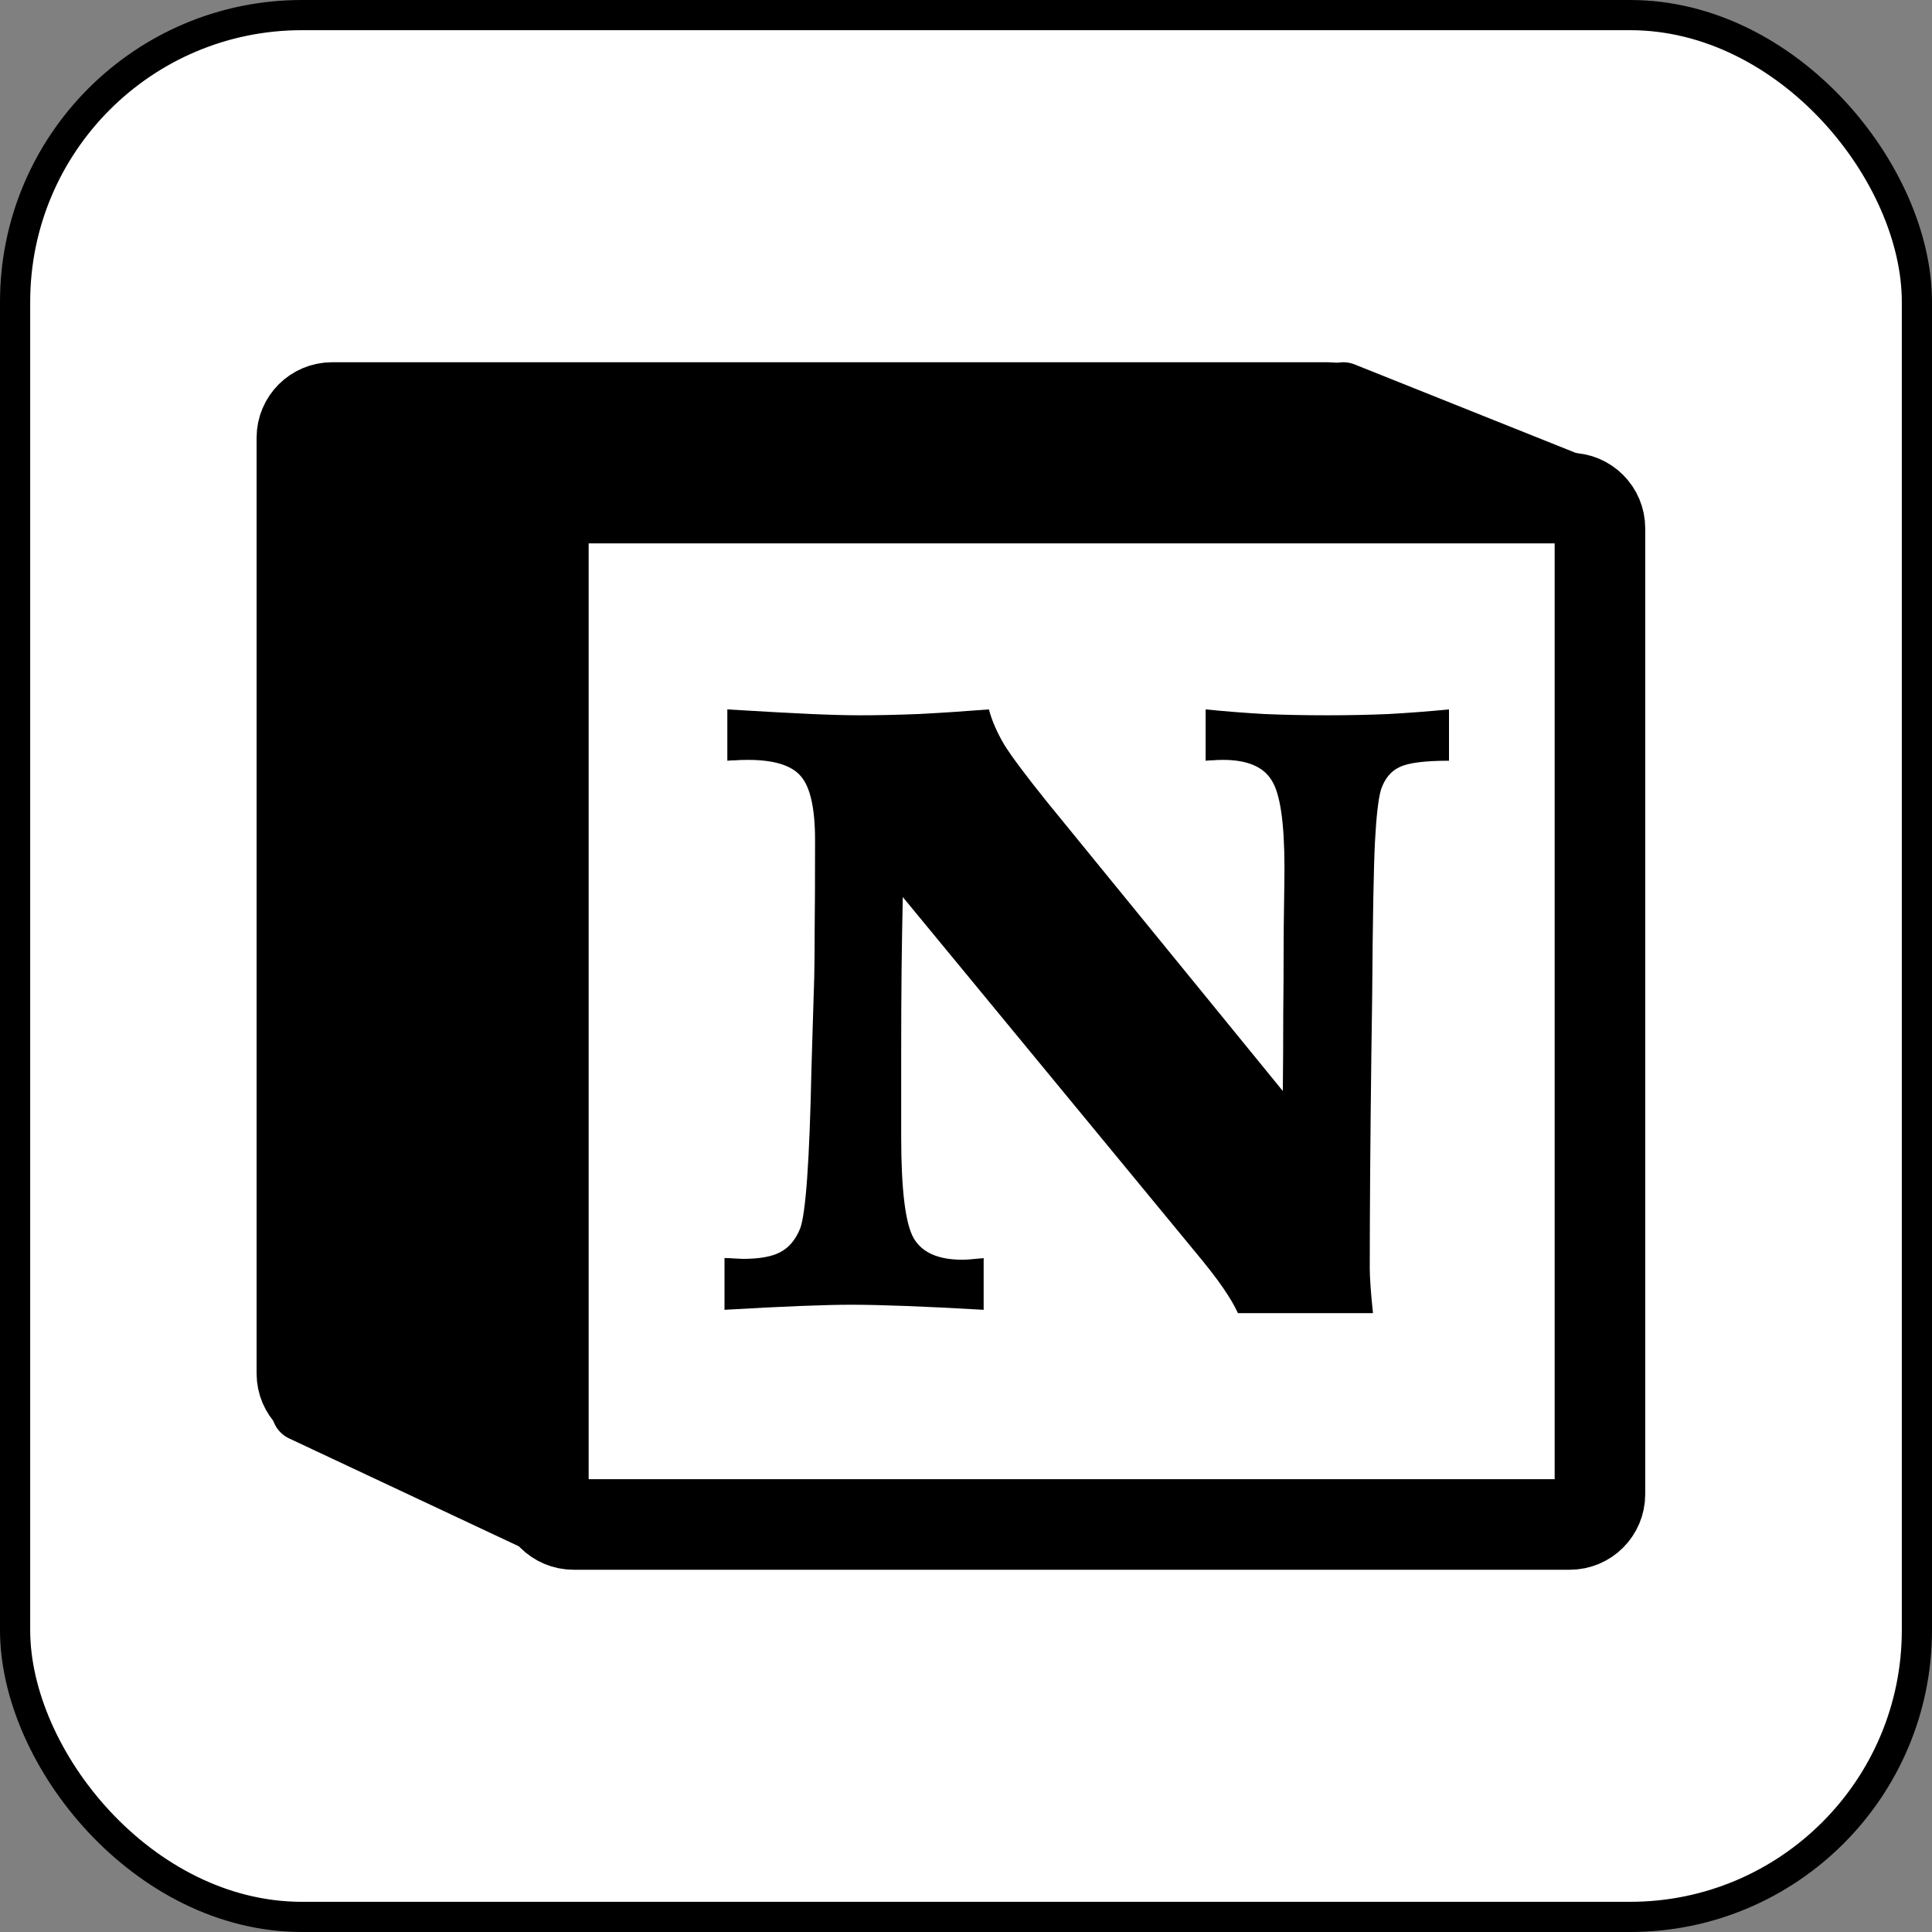 <svg width="64" height="64" viewBox="0 0 64 64" fill="none" xmlns="http://www.w3.org/2000/svg">
<rect x="0" y="0" width="64" height="64" fill="#808080" stroke="none"/>
<rect x="0.5" y="0.5" width="63" height="63" rx="9.5" fill="white" stroke="black"/>
<path d="M52 16L44.5 13V22L52 25.5V16Z" fill="black" stroke="black" stroke-width="2" stroke-linejoin="round"/>
<path d="M10 14.5C10 13.948 10.448 13.5 11 13.5H44C44.552 13.5 45 13.948 45 14.5V45.5C45 46.052 44.552 46.5 44 46.5H11C10.448 46.5 10 46.052 10 45.5V14.5Z" fill="black" stroke="black" stroke-width="3"/>
<path d="M18 16.557L10 13.5V46.743L18 50.5V16.557Z" fill="black" stroke="black" stroke-width="2" stroke-linejoin="round"/>
<path d="M18 17.5C18 16.948 18.448 16.5 19 16.5H52C52.552 16.5 53 16.948 53 17.5V49.5C53 50.052 52.552 50.5 52 50.5H19C18.448 50.5 18 50.052 18 49.5V17.5Z" fill="white" stroke="black" stroke-width="3"/>
<path d="M24.094 23.5C25.317 23.574 26.245 23.625 26.88 23.653C27.522 23.681 28.062 23.695 28.5 23.695C29.071 23.695 29.714 23.681 30.429 23.653C31.152 23.616 31.929 23.565 32.759 23.5C32.857 23.872 33.027 24.262 33.268 24.671C33.518 25.07 33.987 25.697 34.674 26.552L42.495 36.141C42.505 35.249 42.509 34.404 42.509 33.605C42.518 32.806 42.522 32.053 42.522 31.347C42.522 30.984 42.527 30.515 42.536 29.939C42.545 29.354 42.549 28.954 42.549 28.74C42.549 27.244 42.406 26.278 42.12 25.841C41.844 25.395 41.308 25.172 40.513 25.172C40.37 25.172 40.259 25.177 40.179 25.186C40.098 25.186 40.018 25.191 39.938 25.2V23.5C40.589 23.565 41.237 23.616 41.88 23.653C42.531 23.681 43.228 23.695 43.969 23.695C44.674 23.695 45.353 23.681 46.005 23.653C46.665 23.616 47.33 23.565 48 23.5V25.2C47.196 25.2 46.652 25.27 46.366 25.409C46.08 25.54 45.875 25.786 45.75 26.148C45.661 26.445 45.594 27.017 45.549 27.862C45.505 28.708 45.473 30.422 45.455 33.005L45.429 34.859C45.411 36.281 45.397 37.618 45.388 38.873C45.38 40.118 45.375 41.168 45.375 42.023C45.375 42.162 45.384 42.362 45.402 42.622C45.42 42.882 45.446 43.175 45.482 43.5H41.009C40.893 43.249 40.732 42.975 40.527 42.678C40.321 42.371 39.982 41.934 39.509 41.368L29.906 29.716C29.888 30.524 29.875 31.328 29.866 32.127C29.857 32.917 29.853 33.874 29.853 34.998V37.646C29.853 39.412 29.991 40.536 30.268 41.019C30.545 41.493 31.08 41.73 31.875 41.73C32 41.73 32.196 41.716 32.464 41.688C32.509 41.688 32.549 41.684 32.585 41.674V43.389C31.62 43.333 30.768 43.291 30.027 43.263C29.295 43.235 28.688 43.221 28.205 43.221C27.768 43.221 27.196 43.235 26.491 43.263C25.795 43.291 24.964 43.333 24 43.389V41.674C24.08 41.674 24.188 41.679 24.321 41.688C24.464 41.697 24.558 41.702 24.603 41.702C25.156 41.702 25.571 41.628 25.848 41.479C26.134 41.33 26.353 41.07 26.505 40.699C26.692 40.206 26.817 38.445 26.88 35.416C26.897 34.831 26.911 34.385 26.92 34.078L26.973 32.364C26.982 31.899 26.987 31.37 26.987 30.775C26.995 30.171 27 29.191 27 27.834C27 26.785 26.844 26.078 26.531 25.716C26.228 25.354 25.643 25.172 24.777 25.172C24.598 25.172 24.46 25.177 24.362 25.186C24.272 25.186 24.183 25.191 24.094 25.2V23.5Z" fill="black"/>
</svg>
